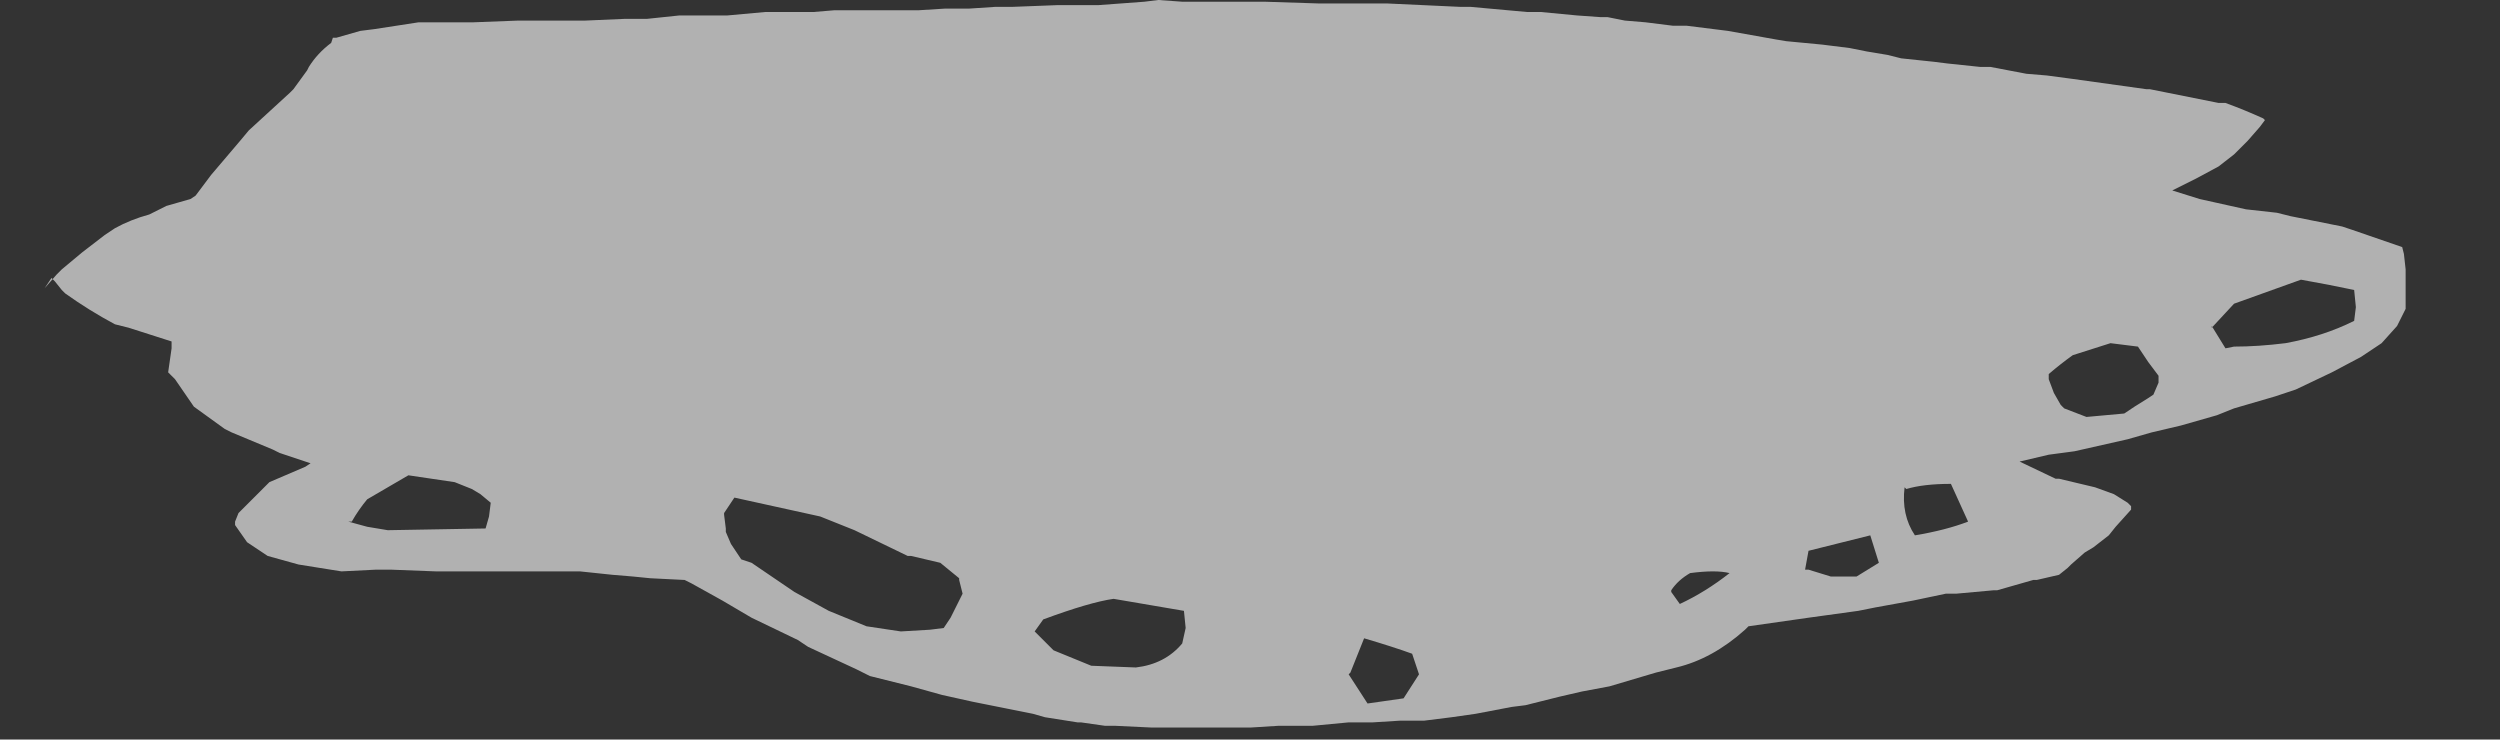 <?xml version="1.0" encoding="UTF-8" standalone="no"?>
<svg xmlns:xlink="http://www.w3.org/1999/xlink" height="21.55px" width="72.85px" xmlns="http://www.w3.org/2000/svg">
  <rect width="100%" height="100%" fill="#333333" stroke="none"/>
  <g transform="matrix(1.0, 0.0, 0.0, 1.0, -0.3, 0.55)">
    <use data-characterId="3364" height="21.55" transform="matrix(1.0, 0.0, 0.0, 1.0, 0.3, -0.55)" width="72.85" xlink:href="#morphshape0"/>
  </g>
  <defs>
    <g id="morphshape0" transform="matrix(1.0, 0.0, 0.0, 1.0, -0.3, 0.55)">
      <path d="M64.75 8.95 L64.75 8.95 65.15 9.6 65.4 9.55 Q66.1 9.55 66.9 9.45 68.0 9.25 68.9 8.8 L68.95 8.4 68.9 7.9 Q68.2 7.75 67.35 7.6 L65.4 8.3 64.75 9.0 M60.0 10.35 L60.0 10.5 60.15 10.9 60.35 11.25 60.45 11.35 61.1 11.6 61.65 11.55 62.2 11.5 62.5 11.3 62.9 11.05 63.05 10.95 63.2 10.6 63.2 10.4 62.9 10.0 62.6 9.55 61.8 9.45 60.7 9.8 Q60.35 10.05 60.0 10.35 M55.8 13.65 Q55.7 14.45 56.1 15.05 57.0 14.9 57.65 14.65 L57.15 13.55 Q56.35 13.55 55.85 13.7 M52.9 16.05 L53.0 16.05 53.65 16.25 54.4 16.25 55.05 15.85 54.8 15.05 53.0 15.5 52.9 16.05 M49.0 16.7 L49.25 17.05 Q50.0 16.7 50.7 16.15 50.3 16.05 49.55 16.15 49.2 16.35 49.0 16.65 M39.6 19.1 L40.15 19.95 41.2 19.8 41.65 19.1 41.45 18.5 Q40.9 18.3 40.05 18.05 L39.65 19.05 M30.45 17.85 L30.55 17.95 31.0 18.4 32.1 18.85 33.4 18.9 Q34.25 18.8 34.75 18.2 L34.85 17.75 34.8 17.25 32.75 16.9 Q32.05 17.0 30.7 17.5 L30.45 17.85 M21.4 14.45 L21.4 14.45 21.45 14.85 21.45 14.95 21.6 15.3 21.9 15.75 22.2 15.85 23.45 16.7 24.45 17.25 25.55 17.7 26.55 17.85 27.4 17.8 27.8 17.75 28.0 17.45 28.2 17.05 28.35 16.75 28.25 16.35 28.25 16.3 27.7 15.85 26.85 15.65 26.75 15.65 25.2 14.9 24.2 14.5 21.7 13.95 21.4 14.4 M10.45 14.65 L11.0 14.8 11.6 14.9 14.45 14.85 14.55 14.5 14.6 14.1 14.3 13.85 14.05 13.7 13.55 13.5 12.2 13.3 11.0 14.0 Q10.75 14.3 10.55 14.65 M1.8 7.55 L1.9 7.65 2.1 7.9 2.2 8.0 Q2.9 8.5 3.65 8.9 L4.05 9.0 5.3 9.4 5.3 9.6 5.2 10.3 5.4 10.5 5.95 11.3 6.85 11.95 7.05 12.05 8.25 12.55 8.45 12.65 9.35 12.95 9.2 13.05 8.15 13.5 7.25 14.4 7.15 14.65 7.15 14.75 7.5 15.25 8.1 15.65 9.0 15.9 10.25 16.1 11.25 16.05 11.7 16.05 13.0 16.1 13.85 16.1 14.55 16.1 15.8 16.1 16.0 16.1 17.2 16.1 18.15 16.2 18.75 16.25 19.25 16.3 20.25 16.35 20.45 16.45 21.35 16.95 22.2 17.45 23.55 18.1 23.85 18.3 25.25 18.95 25.65 19.15 26.85 19.45 27.75 19.7 28.65 19.9 29.65 20.1 30.4 20.25 30.75 20.35 31.7 20.5 31.8 20.5 32.5 20.6 32.8 20.6 33.85 20.65 34.05 20.65 35.3 20.65 35.8 20.65 36.75 20.65 37.55 20.6 38.15 20.6 38.55 20.6 39.6 20.5 40.3 20.5 41.1 20.45 41.8 20.45 42.6 20.35 43.3 20.25 44.35 20.05 44.75 20.0 45.75 19.75 46.4 19.6 47.2 19.45 48.55 19.05 49.15 18.9 49.15 18.9 Q50.2 18.65 51.15 17.8 L51.25 17.7 53.0 17.45 53.0 17.45 54.45 17.25 54.95 17.15 56.05 16.95 57.0 16.75 57.3 16.75 58.4 16.65 58.5 16.65 59.55 16.35 59.65 16.35 60.3 16.2 60.55 16.0 60.65 15.9 61.05 15.55 61.3 15.4 61.75 15.05 61.95 14.8 62.4 14.3 62.4 14.2 62.3 14.1 61.9 13.85 61.35 13.65 60.3 13.4 60.2 13.4 59.15 12.9 60.0 12.7 60.75 12.6 62.3 12.25 63.0 12.05 63.85 11.85 64.9 11.55 65.4 11.35 66.6 11.0 67.2 10.8 68.25 10.3 69.1 9.85 69.25 9.75 69.7 9.45 70.15 8.95 70.35 8.55 70.4 8.45 70.4 8.15 70.4 7.3 70.35 6.85 70.3 6.65 68.85 6.15 68.55 6.05 67.05 5.75 66.65 5.65 65.75 5.55 64.85 5.35 64.4 5.25 63.6 5.0 64.3 4.65 64.95 4.3 65.4 3.95 65.8 3.55 66.15 3.15 66.3 2.95 66.25 2.9 Q65.7 2.65 65.15 2.45 L64.95 2.45 62.95 2.05 62.85 2.05 60.7 1.75 59.95 1.65 59.35 1.6 58.3 1.4 58.0 1.4 57.05 1.3 56.65 1.25 55.7 1.15 55.3 1.05 54.7 0.95 54.2 0.85 53.4 0.75 52.35 0.65 52.05 0.6 50.65 0.35 50.65 0.35 49.45 0.2 49.05 0.2 48.25 0.1 47.65 0.05 47.15 -0.05 46.95 -0.05 46.25 -0.1 45.2 -0.2 44.8 -0.2 43.15 -0.35 42.85 -0.35 40.7 -0.45 40.15 -0.45 39.55 -0.45 38.7 -0.45 37.15 -0.5 36.85 -0.5 35.1 -0.5 34.75 -0.5 34.05 -0.55 33.65 -0.5 32.3 -0.4 31.3 -0.4 31.1 -0.4 29.8 -0.35 29.3 -0.35 28.55 -0.3 27.85 -0.3 27.05 -0.25 26.75 -0.25 25.6 -0.25 25.1 -0.25 24.6 -0.25 24.0 -0.2 23.4 -0.2 22.8 -0.2 22.6 -0.2 21.5 -0.1 20.9 -0.1 20.1 -0.1 19.15 0.0 18.5 0.0 17.35 0.05 17.05 0.05 15.5 0.05 15.4 0.05 14.1 0.1 13.9 0.1 12.75 0.1 12.5 0.1 11.2 0.3 10.8 0.35 10.1 0.55 10.0 0.55 9.95 0.7 Q9.55 1.0 9.3 1.4 L9.25 1.5 8.85 2.05 8.75 2.15 7.55 3.25 7.3 3.55 6.45 4.55 6.0 5.15 5.85 5.25 5.15 5.45 4.65 5.7 Q4.1 5.85 3.65 6.1 L3.35 6.3 2.7 6.8 2.1 7.3 1.95 7.45 1.6 7.85" fill="#ffffff" fill-opacity="0.62" fill-rule="evenodd" stroke="none"/>
      <path d="M1.6 7.85 L1.95 7.45 2.1 7.3 2.7 6.8 3.35 6.3 3.65 6.1 Q4.1 5.85 4.65 5.7 L5.15 5.45 5.85 5.25 6.0 5.15 6.45 4.55 7.3 3.55 7.55 3.25 8.75 2.15 8.85 2.05 9.25 1.5 9.3 1.4 Q9.55 1.0 9.95 0.7 L10.0 0.55 10.1 0.55 10.8 0.35 11.2 0.3 12.5 0.1 12.75 0.1 13.9 0.1 14.1 0.1 15.4 0.05 15.5 0.05 17.05 0.05 17.35 0.05 18.5 0.0 19.15 0.0 20.1 -0.1 20.9 -0.1 21.5 -0.1 22.6 -0.2 22.8 -0.2 23.4 -0.2 24.0 -0.2 24.6 -0.25 25.1 -0.25 25.6 -0.25 26.75 -0.25 27.05 -0.25 27.85 -0.3 28.55 -0.3 29.3 -0.35 29.8 -0.35 31.1 -0.4 31.3 -0.4 32.3 -0.4 33.65 -0.5 34.05 -0.55 34.75 -0.5 35.1 -0.5 36.85 -0.5 37.15 -0.5 38.7 -0.45 39.55 -0.45 40.15 -0.45 40.7 -0.45 42.85 -0.35 43.15 -0.35 44.8 -0.2 45.2 -0.2 46.25 -0.1 46.95 -0.05 47.15 -0.05 47.65 0.05 48.25 0.1 49.05 0.2 49.45 0.2 50.65 0.35 50.65 0.35 52.05 0.6 52.35 0.65 53.4 0.75 54.2 0.85 54.7 0.95 55.3 1.05 55.7 1.15 56.65 1.25 57.05 1.3 58.0 1.4 58.3 1.4 59.35 1.6 59.95 1.65 60.7 1.75 62.85 2.05 62.95 2.05 64.95 2.45 65.15 2.45 Q65.7 2.65 66.25 2.9 L66.3 2.95 66.15 3.15 65.8 3.55 65.4 3.95 64.95 4.3 64.3 4.65 63.6 5.0 64.4 5.25 64.85 5.35 65.75 5.55 66.65 5.65 67.05 5.75 68.55 6.05 68.85 6.15 70.3 6.65 70.35 6.85 70.4 7.3 70.4 8.15 70.4 8.45 70.35 8.55 70.15 8.95 69.7 9.45 69.25 9.75 69.1 9.85 68.25 10.3 67.2 10.8 66.6 11.0 65.4 11.35 64.9 11.55 63.85 11.85 63.0 12.05 62.3 12.25 60.75 12.6 60.0 12.7 59.15 12.9 60.2 13.4 60.3 13.4 61.35 13.65 61.9 13.85 62.3 14.1 62.4 14.2 62.4 14.3 61.95 14.8 61.75 15.05 61.3 15.4 61.05 15.55 60.65 15.9 60.55 16.0 60.3 16.2 59.65 16.35 59.55 16.35 58.5 16.65 58.4 16.65 57.3 16.75 57.0 16.75 56.05 16.95 54.95 17.15 54.45 17.25 53.0 17.45 53.0 17.45 51.25 17.7 51.15 17.8 Q50.2 18.65 49.15 18.9 L49.15 18.9 48.55 19.05 47.2 19.45 46.4 19.6 45.75 19.75 44.75 20.0 44.35 20.05 43.3 20.25 42.6 20.35 41.8 20.45 41.1 20.45 40.3 20.5 39.6 20.5 38.55 20.6 38.15 20.6 37.55 20.6 36.75 20.65 35.8 20.65 35.3 20.65 34.05 20.65 33.85 20.65 32.8 20.6 32.5 20.6 31.8 20.5 31.7 20.5 30.75 20.35 30.4 20.25 29.65 20.1 28.65 19.9 27.75 19.7 26.85 19.45 25.65 19.15 25.25 18.95 23.85 18.3 23.55 18.1 22.2 17.45 21.35 16.95 20.45 16.45 20.25 16.35 19.25 16.3 18.75 16.25 18.15 16.2 17.2 16.1 16.0 16.1 15.8 16.1 14.55 16.1 13.85 16.1 13.0 16.1 11.7 16.05 11.25 16.05 10.25 16.1 9.0 15.9 8.1 15.65 7.5 15.25 7.15 14.75 7.15 14.65 7.25 14.4 8.15 13.5 9.2 13.05 9.35 12.95 8.45 12.65 8.25 12.55 7.05 12.05 6.85 11.95 5.95 11.3 5.4 10.5 5.2 10.3 5.3 9.6 5.3 9.4 4.05 9.0 3.65 8.9 Q2.9 8.5 2.2 8.0 L2.1 7.9 1.9 7.65 1.8 7.55 M10.55 14.65 Q10.75 14.3 11.0 14.0 L12.2 13.3 13.55 13.5 14.05 13.7 14.3 13.85 14.6 14.1 14.55 14.5 14.45 14.85 11.6 14.9 11.0 14.8 10.45 14.65 M21.4 14.4 L21.7 13.95 24.2 14.5 25.2 14.9 26.75 15.65 26.85 15.65 27.7 15.85 28.25 16.3 28.25 16.35 28.35 16.75 28.2 17.05 28.0 17.45 27.8 17.75 27.4 17.8 26.55 17.85 25.55 17.7 24.45 17.25 23.45 16.7 22.2 15.85 21.9 15.75 21.6 15.3 21.45 14.95 21.45 14.85 21.4 14.45 21.4 14.45 M30.45 17.85 L30.7 17.5 Q32.05 17.0 32.75 16.9 L34.8 17.25 34.85 17.75 34.75 18.2 Q34.25 18.8 33.4 18.9 L32.1 18.85 31.0 18.4 30.55 17.95 30.45 17.85 M39.65 19.05 L40.05 18.05 Q40.9 18.3 41.45 18.5 L41.65 19.1 41.2 19.8 40.15 19.95 39.6 19.1 M49.0 16.65 Q49.2 16.35 49.55 16.15 50.3 16.05 50.7 16.15 50.0 16.7 49.25 17.05 L49.0 16.7 M52.9 16.05 L53.0 15.5 54.8 15.05 55.05 15.85 54.4 16.25 53.65 16.25 53.0 16.05 52.9 16.05 M55.85 13.7 Q56.35 13.55 57.15 13.55 L57.65 14.65 Q57.0 14.9 56.1 15.05 55.7 14.45 55.8 13.65 M60.0 10.35 Q60.35 10.05 60.7 9.8 L61.8 9.45 62.6 9.55 62.9 10.0 63.2 10.4 63.2 10.6 63.05 10.95 62.9 11.05 62.5 11.3 62.2 11.5 61.65 11.55 61.1 11.6 60.45 11.35 60.35 11.25 60.15 10.9 60.0 10.5 60.0 10.35 M64.75 9.0 L65.4 8.3 67.35 7.6 Q68.2 7.75 68.9 7.9 L68.95 8.4 68.9 8.8 Q68.0 9.25 66.9 9.45 66.1 9.55 65.4 9.55 L65.15 9.6 64.75 8.95 64.75 8.95" fill="none" stroke="#000000" stroke-linecap="round" stroke-linejoin="round" stroke-opacity="0.0" stroke-width="1.0"/>
    </g>
  </defs>
</svg>
